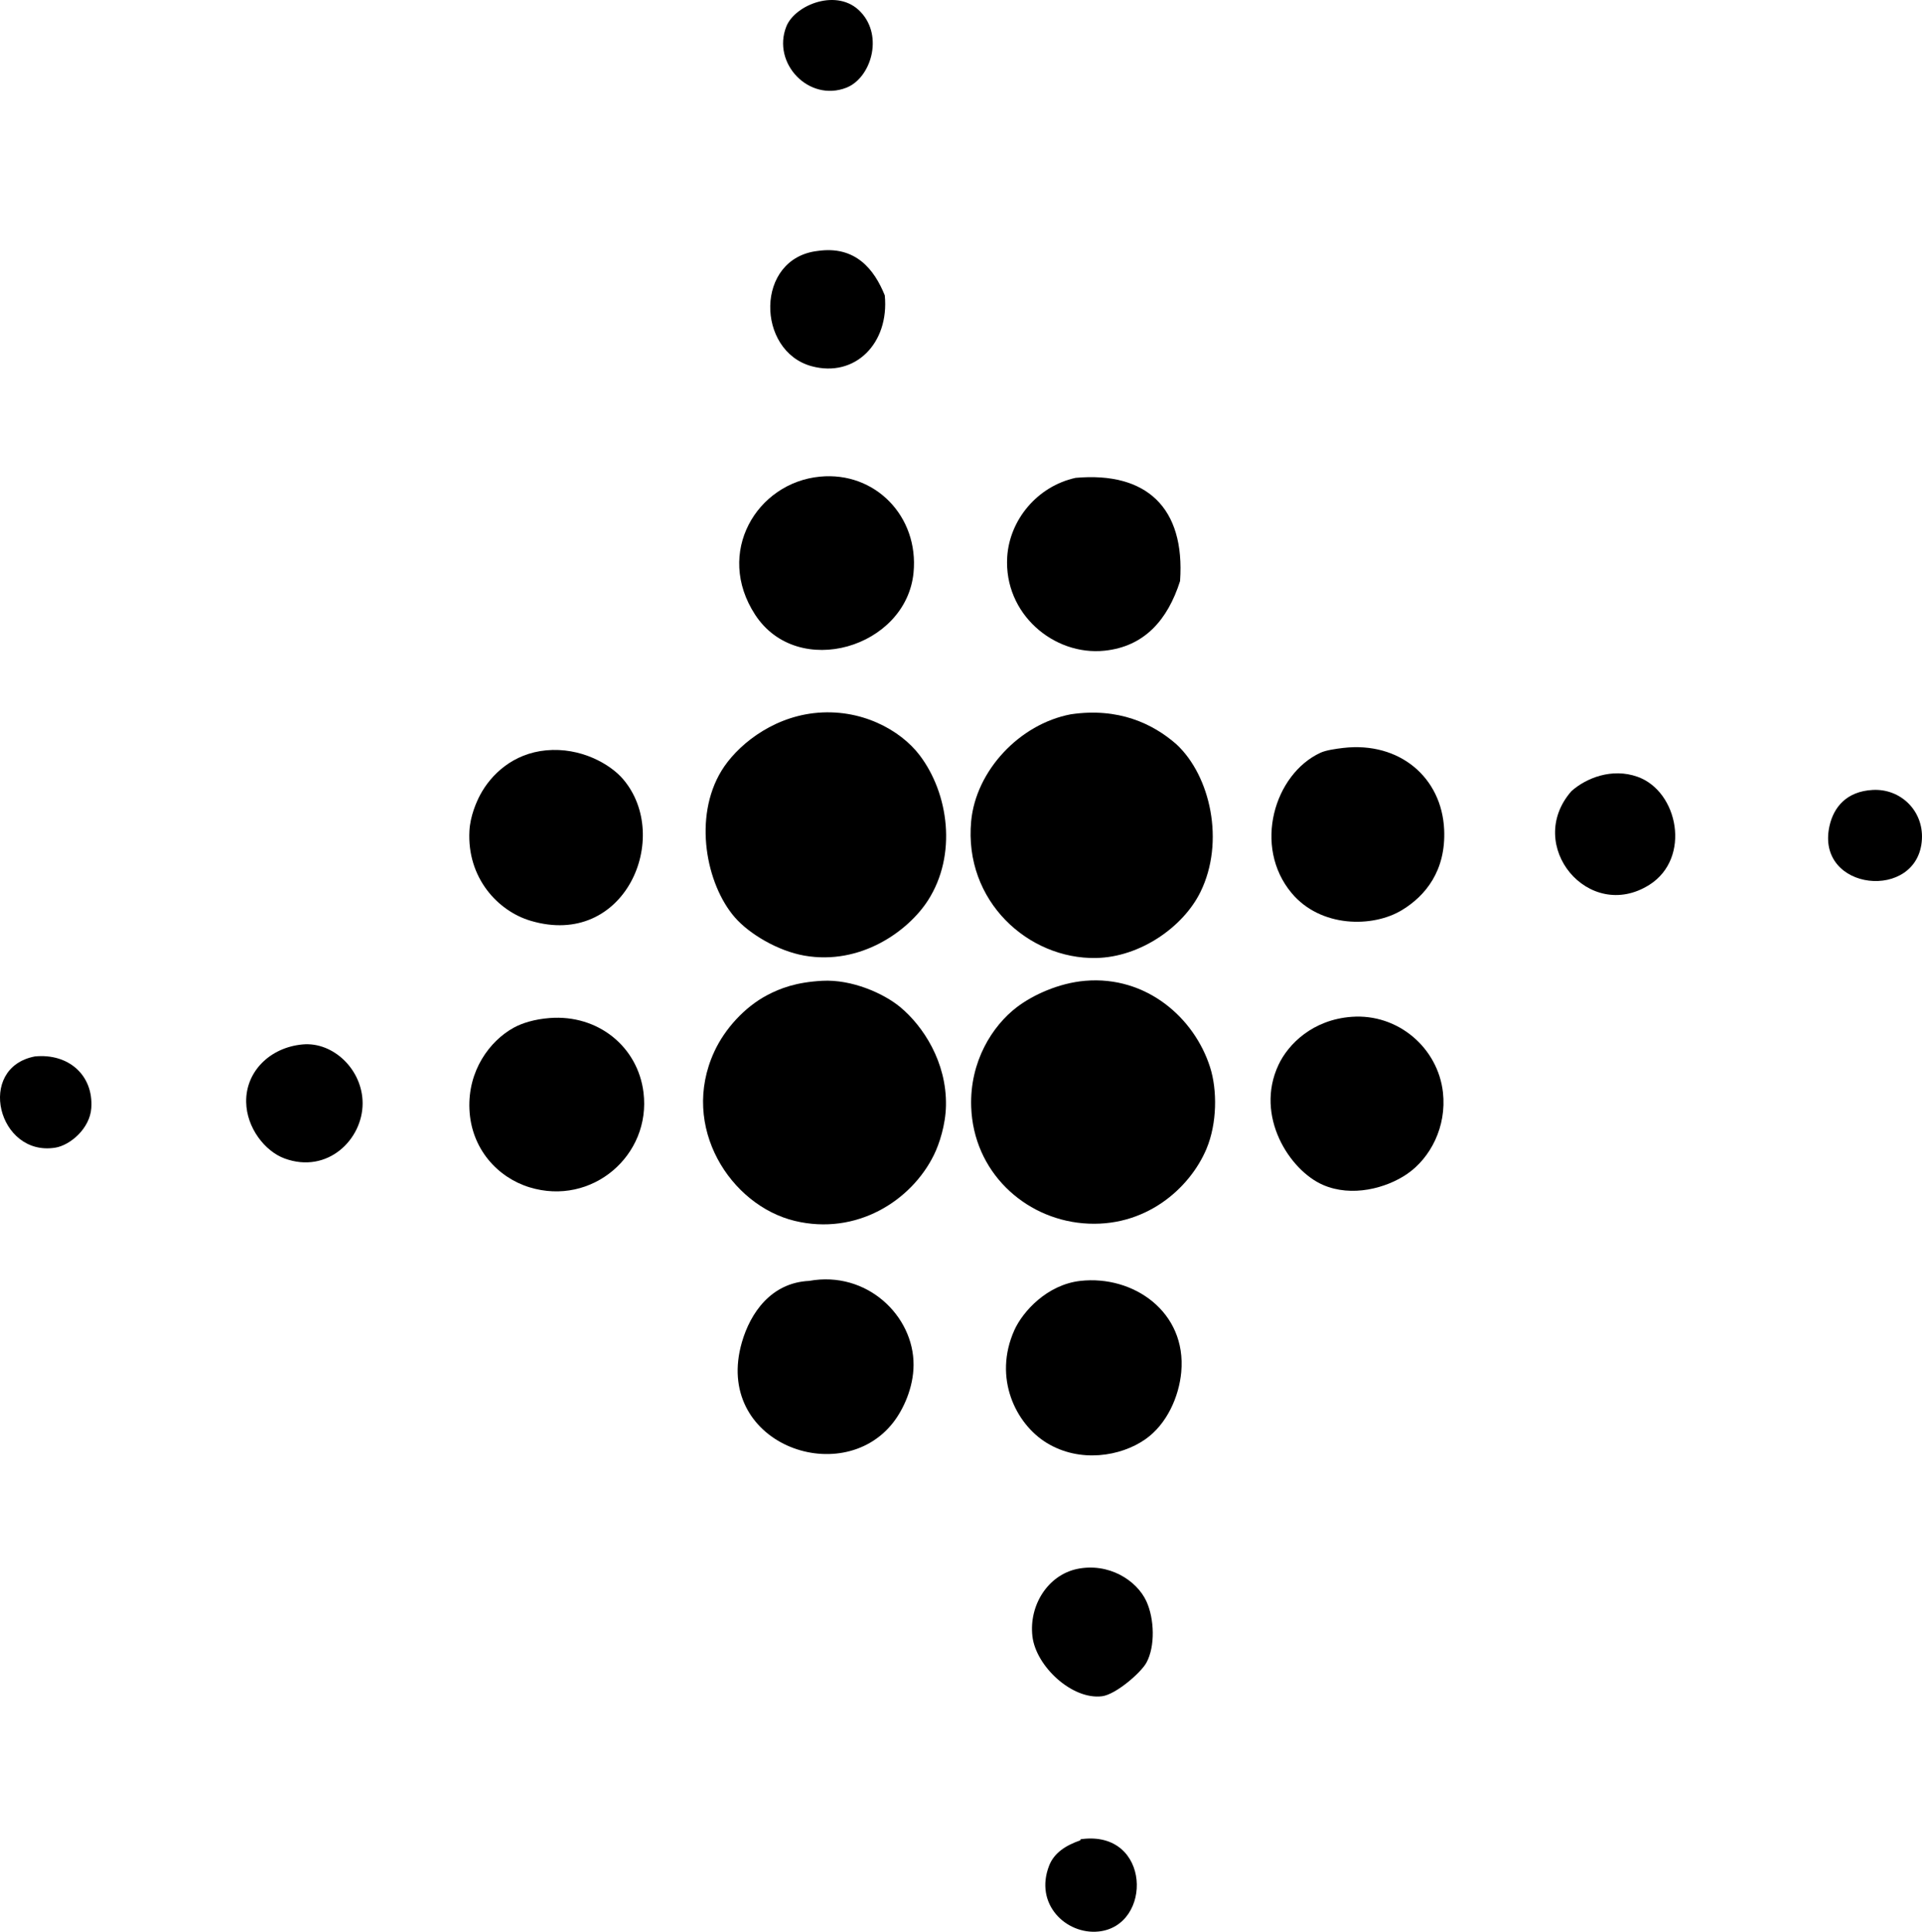 <?xml version="1.0" encoding="iso-8859-1"?>
<!-- Generator: Adobe Illustrator 19.2.0, SVG Export Plug-In . SVG Version: 6.00 Build 0)  -->
<svg version="1.1" xmlns="http://www.w3.org/2000/svg" xmlns:xlink="http://www.w3.org/1999/xlink" x="0px" y="0px"
	 viewBox="0 0 75.107 75.488" style="enable-background:new 0 0 75.107 75.488;" xml:space="preserve">
<g id="kalbro_x5F_corporation">
	<path style="fill-rule:evenodd;clip-rule:evenodd;" d="M33.636,0.472c0.9,0.952,0.392,2.581-0.562,2.955
		C31.612,4,30.157,2.475,30.728,1.035C31.066,0.183,32.741-0.491,33.636,0.472z"/>
	<path style="fill-rule:evenodd;clip-rule:evenodd;" d="M31.948,9.807c1.483-0.217,2.218,0.721,2.627,1.735
		c0.184,1.878-1.167,3.229-2.861,2.768C29.552,13.722,29.492,10.097,31.948,9.807z"/>
	<path style="fill-rule:evenodd;clip-rule:evenodd;" d="M32.041,18.626c2.159-0.209,3.871,1.556,3.658,3.752
		c-0.283,2.927-4.523,4.204-6.191,1.642C27.931,21.599,29.567,18.865,32.041,18.626z"/>
	<path style="fill-rule:evenodd;clip-rule:evenodd;" d="M42.033,18.673c2.764-0.246,4.282,1.159,4.081,4.034
		c-0.484,1.518-1.393,2.56-2.955,2.721c-1.977,0.203-3.934-1.441-3.8-3.659C39.447,20.324,40.526,19.003,42.033,18.673z"/>
	<path style="fill-rule:evenodd;clip-rule:evenodd;" d="M31.807,27.867c1.825-0.207,3.38,0.659,4.128,1.642
		c1.138,1.495,1.473,3.896,0.328,5.676c-0.771,1.2-2.632,2.545-4.832,2.158c-1.034-0.182-2.158-0.85-2.721-1.501
		c-1.113-1.289-1.629-3.896-0.516-5.723C28.762,29.187,30.083,28.065,31.807,27.867z"/>
	<path style="fill-rule:evenodd;clip-rule:evenodd;" d="M41.845,27.913c1.854-0.274,3.204,0.361,4.128,1.173
		c1.328,1.234,1.902,3.807,0.938,5.77c-0.671,1.367-2.355,2.548-4.081,2.58c-2.638,0.049-5.171-2.216-4.879-5.347
		C38.135,30.123,39.834,28.294,41.845,27.913z"/>
	<path style="fill-rule:evenodd;clip-rule:evenodd;" d="M52.494,29.227c2.198-0.253,3.847,1.156,3.94,3.19
		c0.074,1.611-0.734,2.59-1.642,3.143c-1.158,0.706-3.192,0.684-4.315-0.657c-1.527-1.822-0.681-4.656,1.125-5.488
		C51.811,29.318,52.194,29.262,52.494,29.227z"/>
	<path style="fill-rule:evenodd;clip-rule:evenodd;" d="M21.346,29.321c1.34-0.124,2.493,0.53,3.002,1.126
		c1.923,2.252,0.086,6.633-3.612,5.535c-1.29-0.383-2.492-1.687-2.392-3.518c0.031-0.573,0.273-1.13,0.422-1.407
		C19.182,30.281,20.033,29.443,21.346,29.321z"/>
	<path style="fill-rule:evenodd;clip-rule:evenodd;" d="M61.407,30.916c0.578-0.515,1.582-0.916,2.58-0.563
		c1.601,0.567,2.108,3.183,0.469,4.222C62.086,36.074,59.556,33.033,61.407,30.916z"/>
	<path style="fill-rule:evenodd;clip-rule:evenodd;" d="M73.18,30.869c1.089-0.059,1.982,0.809,1.924,1.923
		c-0.13,2.451-4.184,2.045-3.612-0.516C71.654,31.548,72.154,30.924,73.18,30.869z"/>
	<path style="fill-rule:evenodd;clip-rule:evenodd;" d="M32.135,38.327c1.148-0.062,2.398,0.49,3.049,1.032
		c0.892,0.743,1.815,2.147,1.782,3.847c-0.014,0.749-0.261,1.5-0.469,1.923c-0.89,1.811-3.041,3.159-5.441,2.58
		c-2.503-0.603-4.501-3.672-3.143-6.614c0.41-0.89,1.186-1.742,2.063-2.205C30.497,38.616,31.107,38.383,32.135,38.327z"/>
	<path style="fill-rule:evenodd;clip-rule:evenodd;" d="M42.408,38.327c2.389-0.201,4.262,1.443,4.879,3.377
		c0.283,0.888,0.279,2.189-0.141,3.19c-0.643,1.531-2.393,3.121-4.831,2.908c-2.297-0.2-4.276-2.017-4.363-4.55
		c-0.061-1.769,0.827-3.165,1.783-3.894C40.359,38.883,41.368,38.415,42.408,38.327z"/>
	<path style="fill-rule:evenodd;clip-rule:evenodd;" d="M52.822,39.735c1.815-0.132,3.371,1.219,3.565,2.955
		c0.15,1.343-0.494,2.567-1.407,3.19c-0.812,0.553-2.155,0.914-3.284,0.422c-1.295-0.564-2.677-2.686-1.735-4.691
		C50.342,40.798,51.3,39.845,52.822,39.735z"/>
	<path style="fill-rule:evenodd;clip-rule:evenodd;" d="M21.487,39.782c1.885-0.142,3.438,1.121,3.659,2.908
		c0.304,2.458-2.015,4.456-4.456,3.706c-1.24-0.381-2.278-1.498-2.346-3.049c-0.066-1.5,0.784-2.668,1.735-3.189
		C20.399,39.982,20.884,39.827,21.487,39.782z"/>
	<path style="fill-rule:evenodd;clip-rule:evenodd;" d="M11.824,40.814c1.2-0.111,2.343,0.985,2.346,2.298
		c0.003,1.414-1.368,2.775-3.05,2.158c-0.762-0.28-1.483-1.191-1.5-2.205C9.598,41.881,10.543,40.932,11.824,40.814z"/>
	<path style="fill-rule:evenodd;clip-rule:evenodd;" d="M1.363,41.283c1.303-0.129,2.293,0.724,2.205,2.017
		c-0.056,0.805-0.83,1.455-1.407,1.548C-0.076,45.208-0.949,41.726,1.363,41.283z"/>
	<path style="fill-rule:evenodd;clip-rule:evenodd;" d="M31.62,50.054c2.247-0.409,4.09,1.361,4.08,3.284
		c-0.003,0.894-0.403,1.747-0.797,2.252c-2.056,2.632-7.051,0.791-5.91-3.143C29.322,51.31,30.13,50.125,31.62,50.054z"/>
	<path style="fill-rule:evenodd;clip-rule:evenodd;" d="M42.22,50.054c2.066-0.231,4.157,1.21,3.94,3.565
		c-0.087,0.952-0.556,2.034-1.407,2.627c-0.953,0.665-2.546,0.934-3.847,0.141c-1.215-0.741-2.104-2.543-1.267-4.409
		C39.965,51.255,40.912,50.201,42.22,50.054z"/>
	<path style="fill-rule:evenodd;clip-rule:evenodd;" d="M42.079,61.313c1.25-0.264,2.347,0.446,2.721,1.266
		c0.312,0.682,0.347,1.758,0,2.393c-0.215,0.394-1.197,1.245-1.735,1.313c-1.169,0.147-2.586-1.171-2.721-2.345
		C40.206,62.741,40.936,61.564,42.079,61.313z"/>
	<path style="fill-rule:evenodd;clip-rule:evenodd;" d="M42.22,71.914c-0.009-0.04,0.018-0.044,0.047-0.047
		c2.718-0.351,2.788,3.397,0.657,3.612c-1.247,0.126-2.521-1.056-1.924-2.58C41.194,72.407,41.641,72.114,42.22,71.914z"/>
</g>
<g id="Layer_1">
</g>
</svg>
